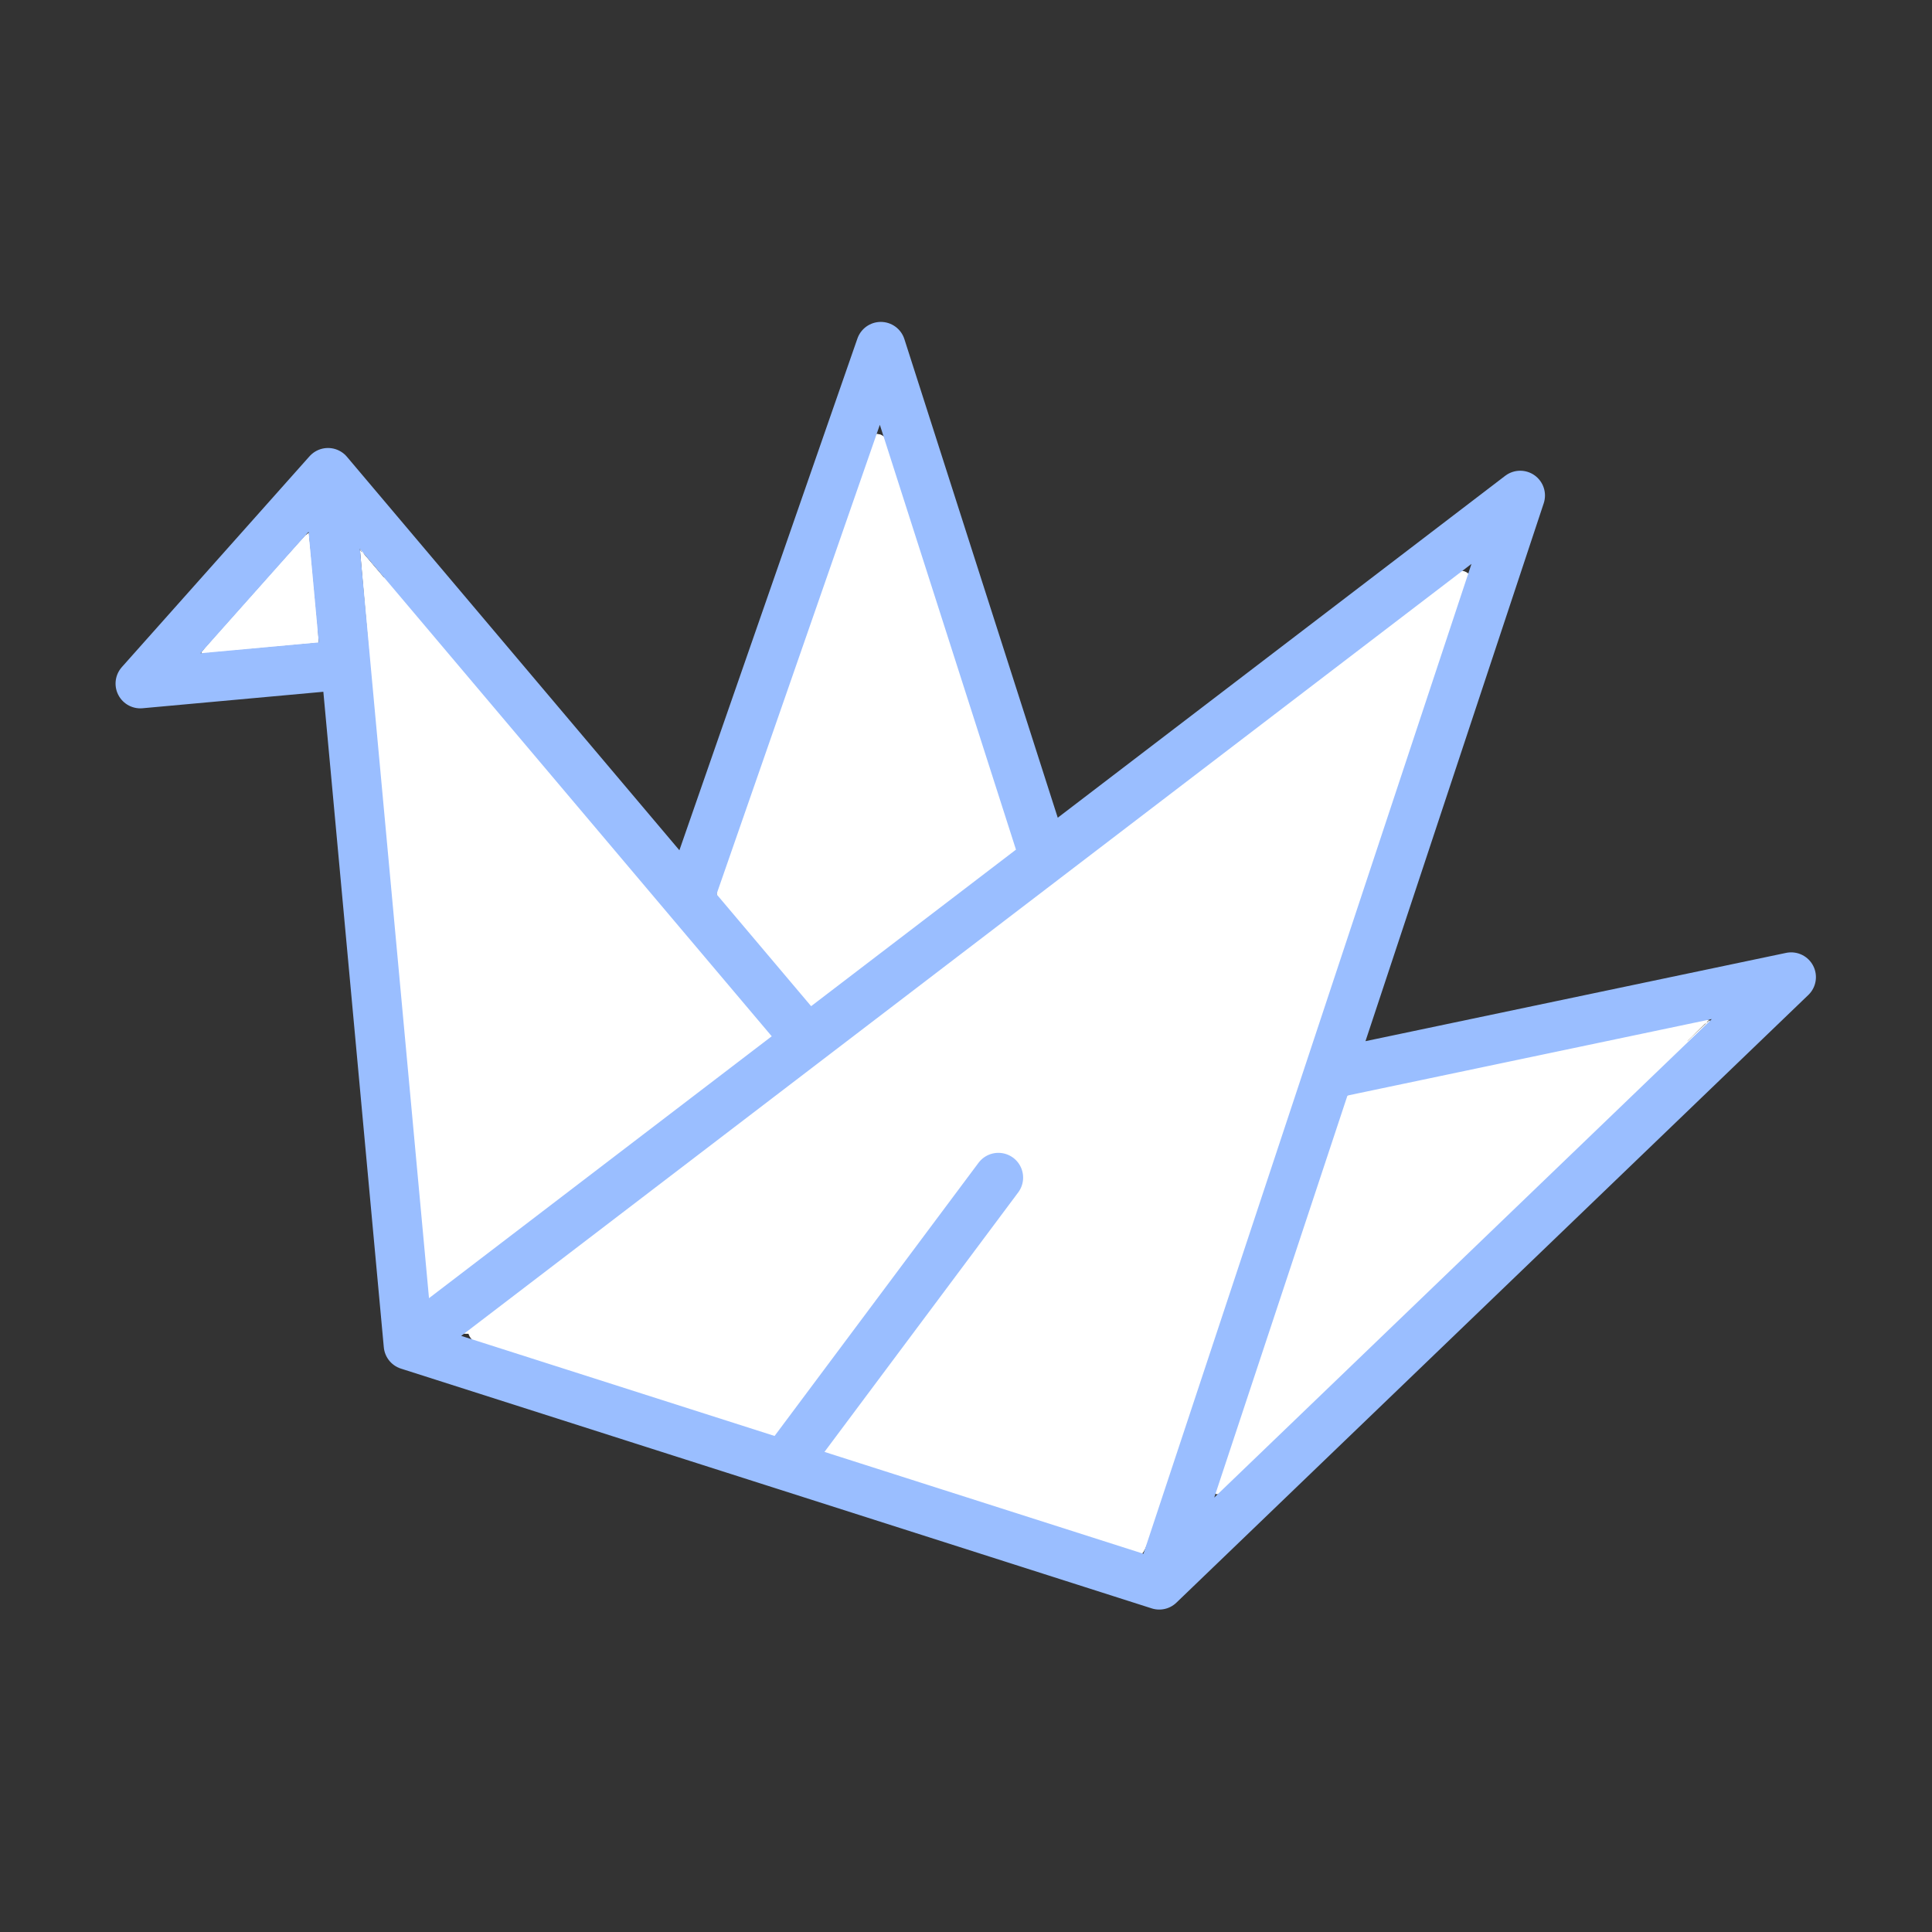 <?xml version="1.0" encoding="UTF-8" standalone="no"?>
<svg
   viewBox="0 0 192 192"
   fill="none"
   stroke-width="0.6"
   stroke="#4337c9"
   version="1.1"
   id="svg1"
   width="192"
   height="192"
   xmlns="http://www.w3.org/2000/svg"
   xmlns:svg="http://www.w3.org/2000/svg">
  <rect x="0" y="0" width="192" height="192" fill="#333333" stroke="none"/>
  <defs
     id="defs1" />
  <g
     id="g6"
     transform="matrix(0.994,0,0,0.994,0.55,0.55)">
    <path
       style="fill:#ffffff;fill-opacity:1;stroke:#ffffff;stroke-width:0.136;stroke-linecap:round;stroke-linejoin:round;stroke-miterlimit:10;stroke-opacity:1;paint-order:fill markers stroke"
       d="m 21.86,62.131 c 1.285,-1.443 3.696,-4.151 5.358,-6.018 1.662,-1.867 3.036,-3.379 3.053,-3.359 0.031,0.037 1.037,10.886 1.011,10.904 -0.008,0.005 -2.6,0.243 -5.76,0.529 -3.16,0.285 -5.802,0.53 -5.871,0.543 -0.103,0.02 0.303,-0.457 2.21,-2.599 z"
       id="path2" />
    <path
       style="fill:#ffffff;fill-opacity:1;stroke:#ffffff;stroke-width:0.403;stroke-linecap:round;stroke-linejoin:round;stroke-miterlimit:10;stroke-opacity:1;paint-order:fill markers stroke"
       d="M 42.754,132.401 C 42.752,132.275 41.136,114.713 39.163,93.375 37.191,72.037 35.586,54.565 35.598,54.549 c 0.012,-0.016 12.188,14.37 27.059,31.969 l 27.039,31.999 0.066,7.057 0.066,7.057 -23.534,-5e-5 c -22.324,-5e-5 -23.534,-0.012 -23.539,-0.23 z"
       id="path3" />
    <path
       style="fill:#ffffff;fill-opacity:1;stroke:#ffffff;stroke-width:2.173;stroke-linecap:round;stroke-linejoin:round;stroke-miterlimit:10;stroke-opacity:1;paint-order:fill markers stroke"
       d="m 97.581,149.353 c -7.973,-2.57 -14.619,-4.76 -14.77,-4.867 -0.151,-0.107 4.079,-6.006 9.4,-13.108 7.363,-9.828 9.625,-13.338 9.466,-14.693 -0.154,-1.322 -0.68,-1.835 -2.043,-1.993 -1.638,-0.19 -2.969,1.298 -12.374,13.829 l -10.539,14.042 -14.849,-4.718 c -8.167,-2.595 -14.705,-5 -14.53,-5.344 0.273,-0.534 90.599,-69.822 96.5,-74.024 1.423,-1.013 1.96,-1.158 1.698,-0.457 -0.21,0.563 -7.501,22.423 -16.202,48.577 -8.701,26.154 -16.144,47.525 -16.541,47.491 -0.397,-0.034 -7.244,-2.164 -15.217,-4.734 z"
       id="path4" />
    <path
       style="fill:#ffffff;fill-opacity:1;stroke:#ffffff;stroke-width:2.173;stroke-linecap:round;stroke-linejoin:round;stroke-miterlimit:10;stroke-opacity:1;paint-order:fill markers stroke"
       d="m 77.009,95.314 c -1.714,-2.024 -3.656,-4.36 -4.315,-5.189 -1.152,-1.45 -0.901,-2.362 6.434,-23.366 4.198,-12.022 7.773,-22.293 7.945,-22.826 0.171,-0.532 3.287,8.317 6.923,19.665 3.714,11.59 6.336,20.872 5.982,21.179 -2.727,2.367 -18.77,14.218 -19.247,14.218 -0.333,0 -2.008,-1.656 -3.722,-3.681 z"
       id="path5" />
    <path
       style="fill:#ffffff;fill-opacity:1;stroke:#ffffff;stroke-width:0.384;stroke-linecap:round;stroke-linejoin:round;stroke-miterlimit:10;stroke-opacity:1;paint-order:fill markers stroke"
       d="m 121.125,148.647 c 0,-0.186 13.013,-39.445 13.109,-39.549 0.096,-0.104 35.895,-7.635 35.964,-7.566 0.04,0.04 -44.881,43.307 -47.963,46.198 -0.611,0.573 -1.111,0.986 -1.111,0.918 z"
       id="path6" />
    <path
       d="M 40.284,133.921 151.436,48.985 115.347,157.893 M 40.284,133.921 77.816,145.907 M 40.284,133.921 32.241,46.712 M 115.347,157.893 77.816,145.907 m 37.531,11.986 63.178,-60.755 -46.267,9.711 M 77.816,145.907 99.262,117.182 M 32.241,46.712 80.084,103.336 M 32.241,46.712 13.475,67.791 33.891,65.931 M 103.799,84.944 87.508,34.106 68.385,89.077"
       stroke-linecap="round"
       stroke-linejoin="round"
       id="path1"
       style="fill:#ffffff;fill-opacity:0.001;stroke:#9abeff;stroke-width:4.951;stroke-opacity:1" />
  </g>
</svg>
